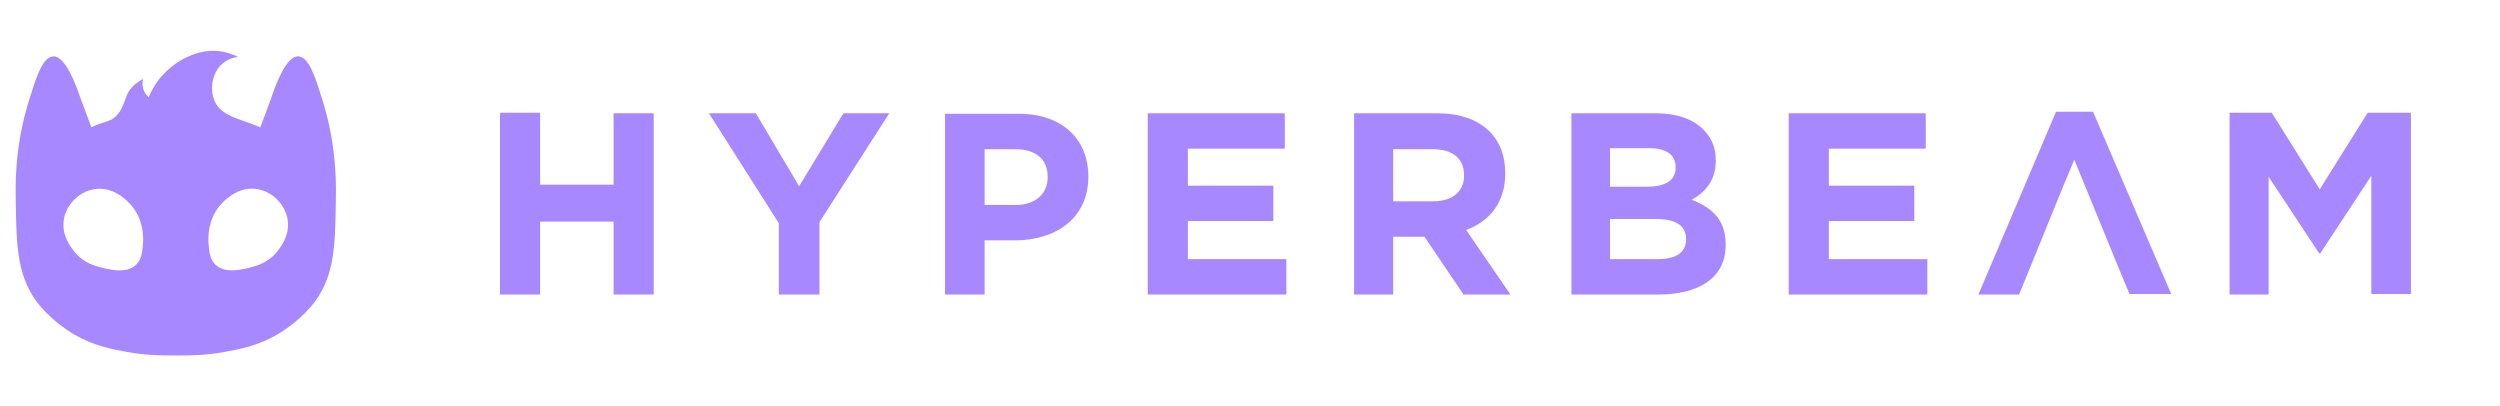 <svg viewBox="0 0 640 104" fill="none" xmlns="http://www.w3.org/2000/svg">
  <g clipPath="url(#clip0_439_24)">
  <path fillRule="evenodd" clipRule="evenodd" d="M81.97 23.814C82.096 24.212 82.217 24.598 82.336 24.965C85.859 35.782 86.068 45.185 85.988 50.187C85.978 50.761 85.97 51.328 85.962 51.887C85.798 63.144 85.676 71.574 79.405 78.722C76.201 82.376 72.389 84.829 71.012 85.624C65.998 88.531 61.498 89.36 57.509 90.091C52.544 91 48.716 91 45 91C41.284 91 37.456 91 32.491 90.091C28.503 89.36 24.018 88.531 18.988 85.624C17.611 84.829 13.799 82.376 10.595 78.722C4.349 71.602 4.217 63.195 4.042 52.017C4.033 51.415 4.023 50.805 4.012 50.187C3.932 45.185 4.141 35.782 7.664 24.965C7.786 24.588 7.912 24.191 8.042 23.781C9.322 19.729 10.999 14.425 13.719 14.425C16.842 14.425 19.581 22.123 20.59 25.079C21.177 26.722 22.775 30.947 23.259 32.227C23.33 32.414 23.377 32.538 23.393 32.582C23.409 32.574 23.428 32.564 23.448 32.554C23.591 32.48 23.836 32.355 24.13 32.241C24.394 32.139 24.645 32.043 24.87 31.956C25.398 31.754 25.786 31.605 25.876 31.559C26.368 31.395 26.711 31.288 26.982 31.203C27.486 31.046 27.735 30.969 28.214 30.747C28.26 30.725 28.307 30.703 28.356 30.681C28.599 30.569 28.879 30.441 29.159 30.211C29.19 30.183 29.228 30.148 29.274 30.107C29.541 29.867 30.049 29.41 30.569 28.717C31.283 27.631 31.765 26.309 32.152 25.248C32.304 24.834 32.44 24.459 32.571 24.153C33.099 23 34.172 21.506 36.655 20.207C36.527 20.613 36.383 21.425 36.591 22.383C36.863 23.747 37.728 24.624 38.065 24.9C38.465 23.877 39.202 22.464 40.275 20.889C43.206 16.877 46.826 15.107 47.835 14.636C47.871 14.621 47.908 14.605 47.945 14.588C49.508 13.911 52.343 12.681 56.004 13.077C58.198 13.353 59.88 14.019 60.953 14.571C59.944 14.717 58.07 15.123 56.596 16.617C53.777 19.411 53.649 24.381 55.651 27.093C57.185 29.199 60.187 30.223 61.998 30.84L62.01 30.844C62.126 30.907 62.372 30.989 62.72 31.106C63.19 31.264 63.847 31.485 64.621 31.803C65.213 31.997 65.886 32.274 66.623 32.615C66.767 32.274 68.769 26.995 69.426 25.111C70.419 22.123 73.158 14.425 76.281 14.425C79.01 14.425 80.688 19.748 81.97 23.814ZM34.879 67.722C36.208 66.358 36.416 64.604 36.544 62.915C36.689 61.956 37.281 55.818 32.668 51.579C31.739 50.685 28.472 47.648 24.019 48.46C20.095 49.126 16.828 52.504 16.299 56.5C15.807 60.397 18.184 63.353 19.163 64.571C19.237 64.662 19.302 64.743 19.358 64.815C21.607 67.361 24.33 68.074 25.903 68.486C25.966 68.502 26.026 68.518 26.085 68.534C26.165 68.553 26.248 68.572 26.334 68.593C28.427 69.091 32.51 70.061 34.879 67.722ZM64.061 68.476C65.632 68.064 68.384 67.341 70.629 64.799C70.685 64.727 70.751 64.644 70.825 64.551C71.796 63.341 74.178 60.373 73.672 56.467C73.143 52.488 69.876 49.11 65.952 48.428C61.499 47.616 58.231 50.669 57.303 51.546C52.706 55.801 53.314 61.956 53.443 62.898C53.571 64.588 53.779 66.358 55.108 67.706C57.477 70.045 61.56 69.074 63.653 68.577C63.739 68.556 63.822 68.536 63.902 68.518C63.953 68.504 64.007 68.49 64.061 68.476Z" fill="#A888FF">
  </path>
  <path d="M570.771 75.4H580.776V45.267L593.718 64.867H593.983L607.058 45V75.267H617.196V28.867H606.124L593.851 48.467L581.577 28.867H570.771V75.4ZM506.47 75.4H516.875L519.011 70.2C523.012 60.467 526.88 50.733 531.017 40.867C534.885 50.2 538.62 59.533 542.489 68.867L545.158 75.267H555.831L535.819 28.6H526.347L506.47 75.4ZM458.045 75.4H493.398V66.333H468.182V56.6H490.06V47.533H468.182V38.067H492.997V29H457.909V75.4H458.045ZM412.153 66.333V56.067H424.026C429.229 56.067 431.63 57.933 431.63 61.133V61.267C431.63 64.733 428.961 66.333 424.427 66.333H412.153ZM412.153 47.667V37.933H422.291C426.56 37.933 428.961 39.667 428.961 42.733V42.867C428.961 46.333 426.159 47.8 421.625 47.8H412.153V47.667ZM402.281 75.4H424.427C434.965 75.4 441.768 71.133 441.768 62.733V62.6C441.768 56.333 438.433 53.267 433.097 51.133C436.432 49.267 439.234 46.333 439.234 41.133V41C439.234 37.8 438.167 35.267 436.032 33.133C433.365 30.466 429.229 29 423.893 29H402.281V75.4ZM356.655 51.533V38.2H366.795C371.73 38.2 374.8 40.467 374.8 44.867V45C374.8 48.867 371.998 51.533 366.928 51.533H356.655ZM346.385 75.4H356.655V60.6H364.66L374.665 75.4H386.673L375.333 58.867C381.202 56.733 385.338 51.933 385.338 44.467V44.333C385.338 39.933 384.004 36.333 381.337 33.667C378.268 30.6 373.733 29 367.862 29H346.65V75.4H346.385ZM293.956 75.4H329.309V66.333H304.094V56.6H325.974V47.533H304.094V38.067H328.909V29H293.824V75.4H293.956ZM252.066 52.333V38.2H259.938C265.008 38.2 268.208 40.6 268.208 45.267V45.4C268.208 49.4 265.273 52.467 260.07 52.467H252.066V52.333ZM241.796 75.4H252.066V61.533H259.805C270.211 61.533 278.613 55.933 278.613 45.267V45.133C278.613 35.666 271.943 29.133 260.872 29.133H241.928V75.4H241.796ZM199.505 75.4H209.778V56.867L227.654 29H215.914L204.575 47.667L193.501 29H181.495L199.372 57.133V75.4H199.505ZM128 75.4H138.272V56.733H157.082V75.4H167.354V29H157.082V47.267H138.272V28.867H128V75.4Z" fill="#A888FF"></path>
  </g>
  <defs>M649.984 75V41.4H665.248C668.896 41.4 672.112 42.104 674.896 43.512C677.68 44.888 679.856 46.824 681.424 49.32C682.992 51.816 683.776 54.776 683.776 58.2C683.776 61.592 682.992 64.552 681.424 67.08C679.856 69.576 677.68 71.528 674.896 72.936C672.112 74.312 668.896 75 665.248 75H649.984ZM657.76 68.616H664.864C667.104 68.616 669.04 68.2 670.672 67.368C672.336 66.504 673.616 65.288 674.512 63.72C675.44 62.152 675.904 60.312 675.904 58.2C675.904 56.056 675.44 54.216 674.512 52.68C673.616 51.112 672.336 49.912 670.672 49.08C669.04 48.216 667.104 47.784 664.864 47.784H657.76V68.616ZM710.76 75.576C708.104 75.576 705.64 75.144 703.368 74.28C701.128 73.416 699.176 72.2 697.512 70.632C695.88 69.064 694.6 67.224 693.672 65.112C692.776 63 692.328 60.696 692.328 58.2C692.328 55.704 692.776 53.4 693.672 51.288C694.6 49.176 695.896 47.336 697.56 45.768C699.224 44.2 701.176 42.984 703.416 42.12C705.656 41.256 708.088 40.824 710.712 40.824C713.368 40.824 715.8 41.256 718.008 42.12C720.248 42.984 722.184 44.2 723.816 45.768C725.48 47.336 726.776 49.176 727.704 51.288C728.632 53.368 729.096 55.672 729.096 58.2C729.096 60.696 728.632 63.016 727.704 65.16C726.776 67.272 725.48 69.112 723.816 70.68C722.184 72.216 720.248 73.416 718.008 74.28C715.8 75.144 713.384 75.576 710.76 75.576ZM710.712 68.952C712.216 68.952 713.592 68.696 714.84 68.184C716.12 67.672 717.24 66.936 718.2 65.976C719.16 65.016 719.896 63.88 720.408 62.568C720.952 61.256 721.224 59.8 721.224 58.2C721.224 56.6 720.952 55.144 720.408 53.832C719.896 52.52 719.16 51.384 718.2 50.424C717.272 49.464 716.168 48.728 714.888 48.216C713.608 47.704 712.216 47.448 710.712 47.448C709.208 47.448 707.816 47.704 706.536 48.216C705.288 48.728 704.184 49.464 703.224 50.424C702.264 51.384 701.512 52.52 700.968 53.832C700.456 55.144 700.2 56.6 700.2 58.2C700.2 59.768 700.456 61.224 700.968 62.568C701.512 63.88 702.248 65.016 703.176 65.976C704.136 66.936 705.256 67.672 706.536 68.184C707.816 68.696 709.208 68.952 710.712 68.952ZM755.82 75.576C753.228 75.576 750.812 75.16 748.572 74.328C746.364 73.464 744.444 72.248 742.812 70.68C741.18 69.112 739.9 67.272 738.972 65.16C738.076 63.048 737.628 60.728 737.628 58.2C737.628 55.672 738.076 53.352 738.972 51.24C739.9 49.128 741.18 47.288 742.812 45.72C744.476 44.152 746.412 42.952 748.62 42.12C750.828 41.256 753.244 40.824 755.868 40.824C758.78 40.824 761.404 41.336 763.74 42.36C766.108 43.352 768.092 44.824 769.692 46.776L764.7 51.384C763.548 50.072 762.268 49.096 760.86 48.456C759.452 47.784 757.916 47.448 756.252 47.448C754.684 47.448 753.244 47.704 751.932 48.216C750.62 48.728 749.484 49.464 748.524 50.424C747.564 51.384 746.812 52.52 746.268 53.832C745.756 55.144 745.5 56.6 745.5 58.2C745.5 59.8 745.756 61.256 746.268 62.568C746.812 63.88 747.564 65.016 748.524 65.976C749.484 66.936 750.62 67.672 751.932 68.184C753.244 68.696 754.684 68.952 756.252 68.952C757.916 68.952 759.452 68.632 760.86 67.992C762.268 67.32 763.548 66.312 764.7 64.968L769.692 69.576C768.092 71.528 766.108 73.016 763.74 74.04C761.404 75.064 758.764 75.576 755.82 75.576ZM790.596 75.576C787.908 75.576 785.332 75.224 782.868 74.52C780.404 73.784 778.42 72.84 776.916 71.688L779.556 65.832C780.996 66.856 782.692 67.704 784.644 68.376C786.628 69.016 788.628 69.336 790.644 69.336C792.18 69.336 793.412 69.192 794.34 68.904C795.3 68.584 796.004 68.152 796.452 67.608C796.9 67.064 797.124 66.44 797.124 65.736C797.124 64.84 796.772 64.136 796.068 63.624C795.364 63.08 794.436 62.648 793.284 62.328C792.132 61.976 790.852 61.656 789.444 61.368C788.068 61.048 786.676 60.664 785.268 60.216C783.892 59.768 782.628 59.192 781.476 58.488C780.324 57.784 779.38 56.856 778.644 55.704C777.94 54.552 777.588 53.08 777.588 51.288C777.588 49.368 778.1 47.624 779.124 46.056C780.18 44.456 781.748 43.192 783.828 42.264C785.94 41.304 788.58 40.824 791.748 40.824C793.86 40.824 795.94 41.08 797.988 41.592C800.036 42.072 801.844 42.808 803.412 43.8L801.012 49.704C799.444 48.808 797.876 48.152 796.308 47.736C794.74 47.288 793.204 47.064 791.7 47.064C790.196 47.064 788.964 47.24 788.004 47.592C787.044 47.944 786.356 48.408 785.94 48.984C785.524 49.528 785.316 50.168 785.316 50.904C785.316 51.768 785.668 52.472 786.372 53.016C787.076 53.528 788.004 53.944 789.156 54.264C790.308 54.584 791.572 54.904 792.948 55.224C794.356 55.544 795.748 55.912 797.124 56.328C798.532 56.744 799.812 57.304 800.964 58.008C802.116 58.712 803.044 59.64 803.748 60.792C804.484 61.944 804.852 63.4 804.852 65.16C804.852 67.048 804.324 68.776 803.268 70.344C802.212 71.912 800.628 73.176 798.516 74.136C796.436 75.096 793.796 75.576 790.596 75.576Z
    <clipPath id="clip0_439_24">
      <rect width="819" height="104" fill="white"></rect>
    </clipPath></defs>
</svg>